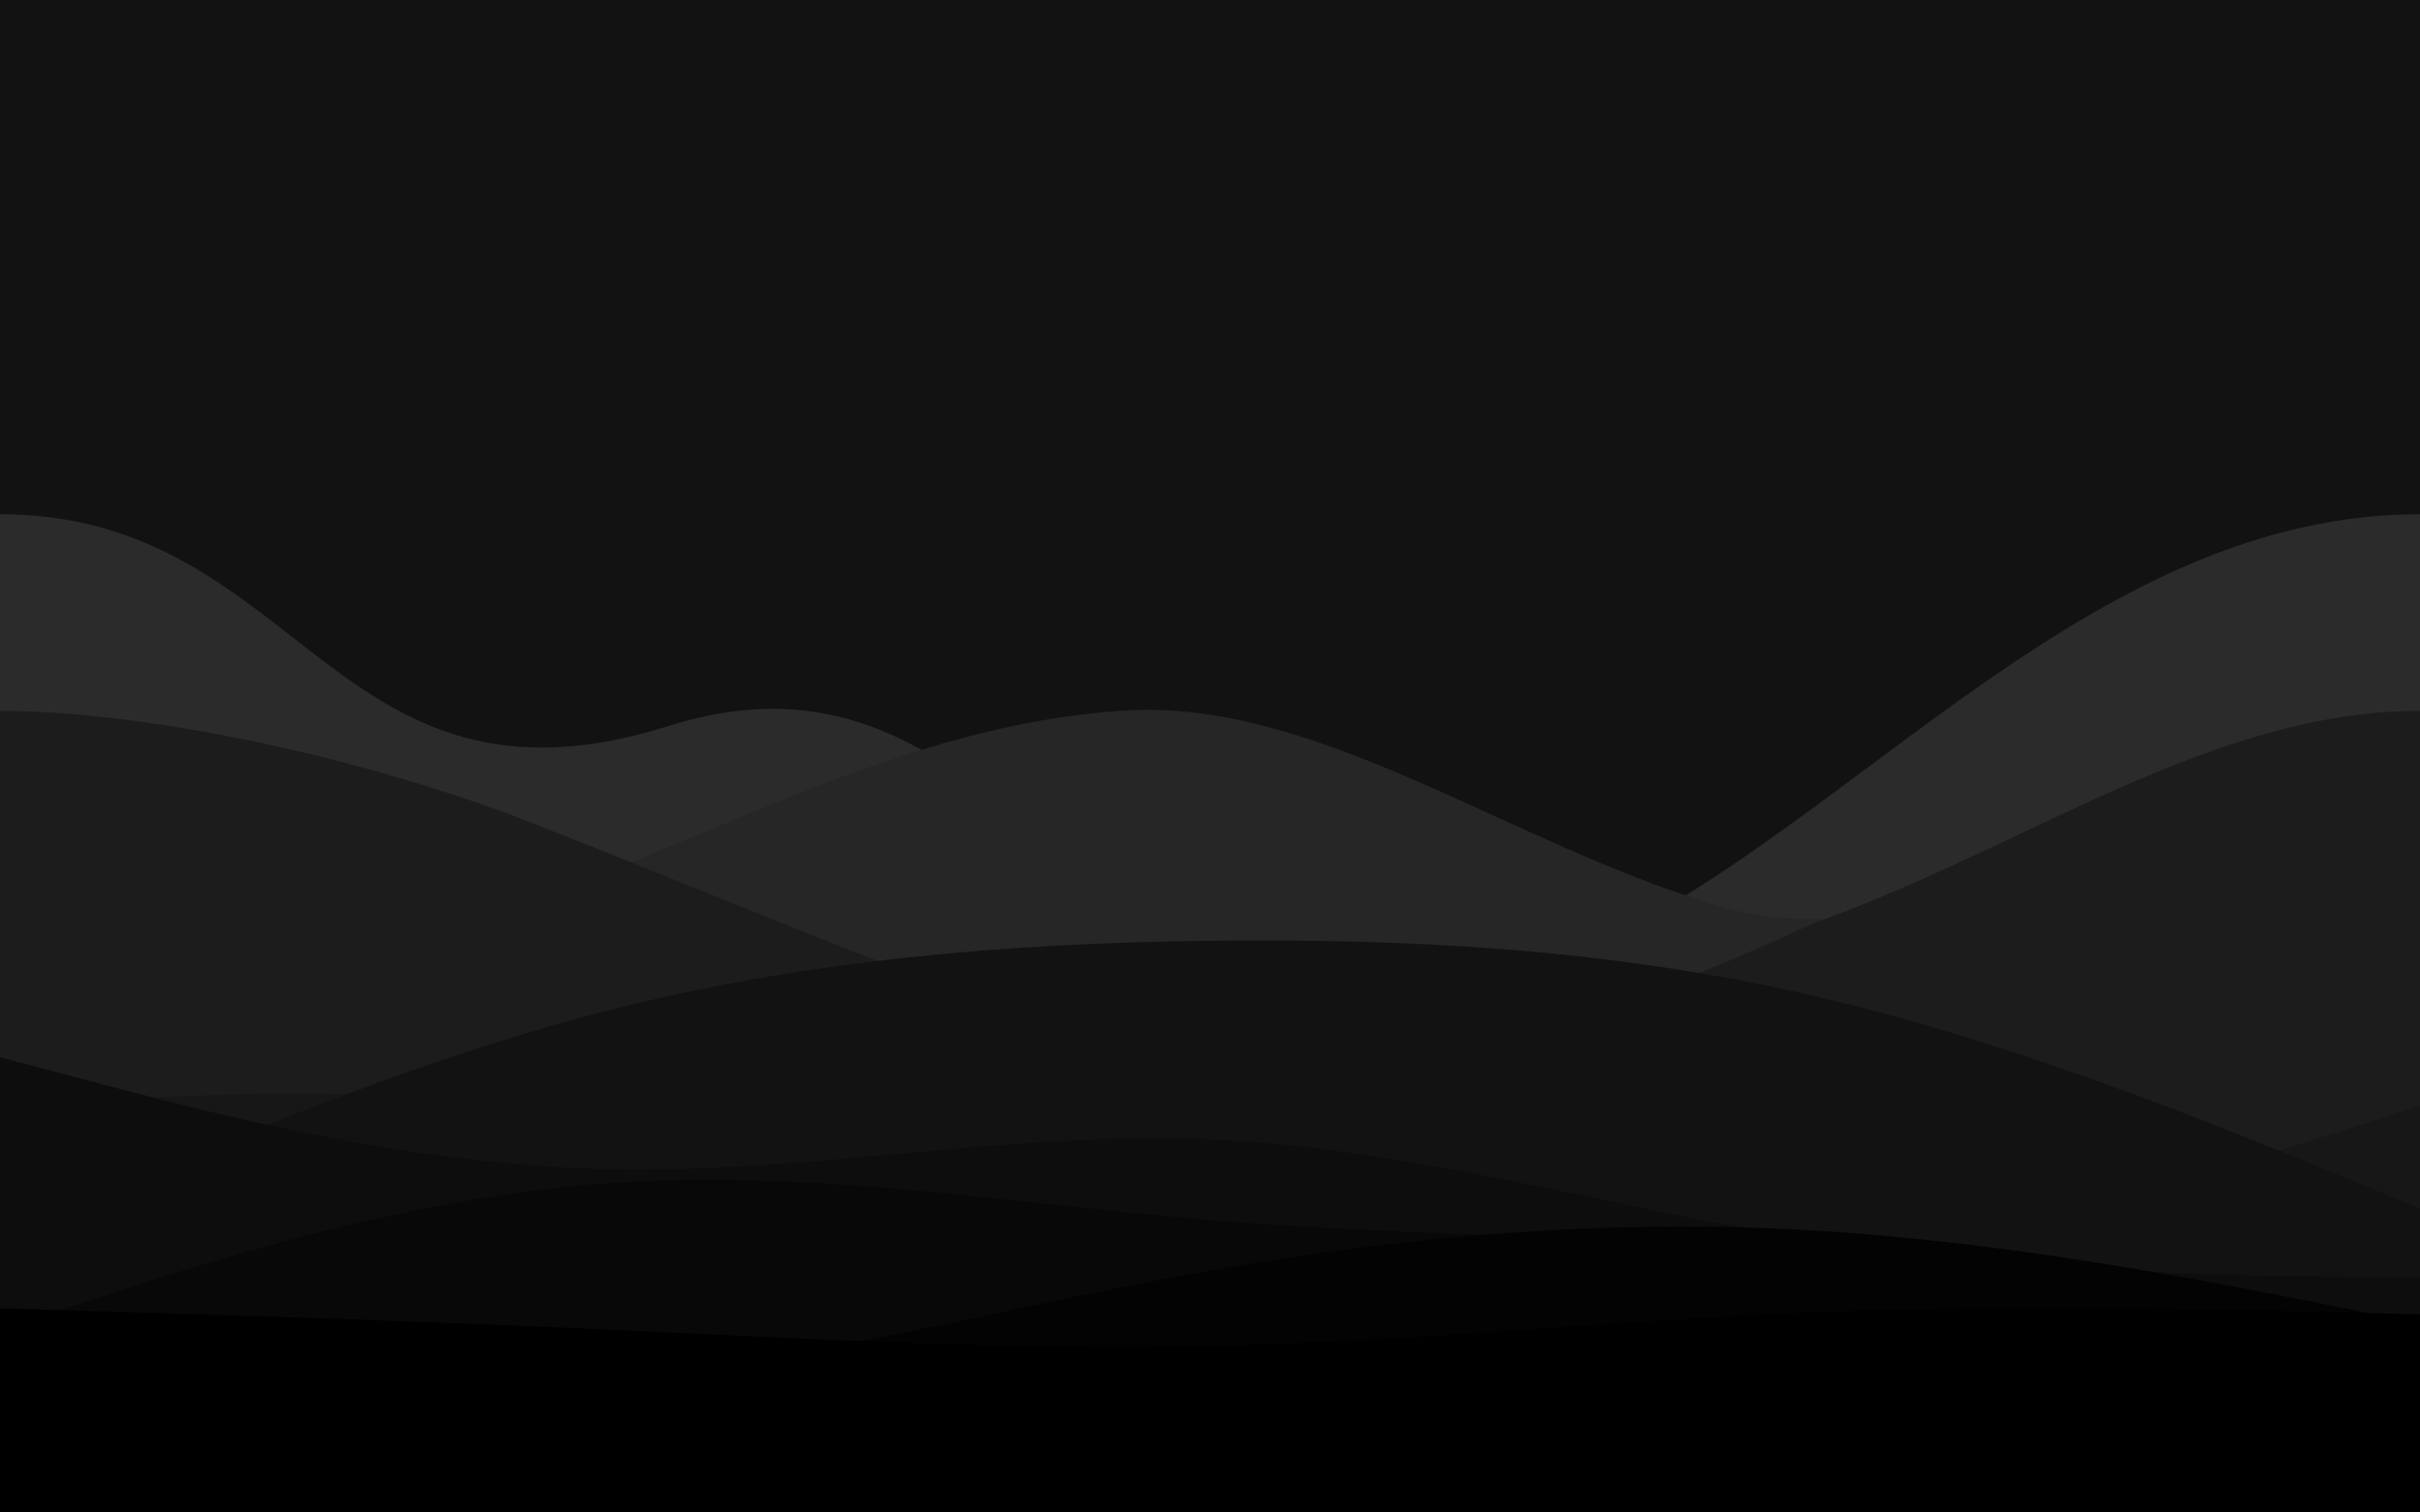 <svg version="1.1" xmlns="http://www.w3.org/2000/svg" xmlns:xlink="http://www.w3.org/1999/xlink" x="0px" y="0px" viewBox="0 0 800 500" style="enable-background:new 0 0 800 500;" xml:space="preserve">
  <g id="_x32_13">
    <g>
      <g>
        <rect y="-0.5" style="fill:#121212;" width="800" height="500"/>
        <path style="fill:#2B2B2B;" d="M0 170M0 170C100 170 110 275 221 240S357 344 471 330 670 170 800 170C900 170 910 275 1021 240S1157 344 1271 330 1470 170 1600 170V600H0Z">
          <animateTransform attributeName="transform" type="translate" dur="10s" repeatCount="indefinite" keyTimes="0;0.5;1" values="0 0; -400 50; -800 0"/>
        </path>
        <path style="fill:#262626;" d="M0 255c50 0 100 70 170 45s130-60 200-65c65-5 130 45 200 65s195-45 230-45c50 0 100 70 170 45s130-60 200-65c65-5 130 45 200 65s195-45 230-45V500H0Z">
          <animateTransform attributeName="transform" type="translate" dur="10s" repeatCount="indefinite" keyTimes="0;0.5;1" values="-800 0; -400 -50; 0 0"/>
        </path>
        <path style="fill:#212121;" d="M0 500V330c80 0 98 91 197 91s99-49 165-49 125 53 193 49c109 3 165-91 245-91s98 91 197 91 99-49 165-49 125 53 193 49c109 3 165-91 245-91V500Z">
          <animateTransform attributeName="transform" type="translate" dur="10s" repeatCount="indefinite" keyTimes="0;0.5;1" values="0 0; -400 50; -800 0"/>
        </path>
        <path style="fill:#1C1C1C;" d="M0 235c40 0 105 11 168 34 103 40 167 71 232 81s135-15 200-45c70-25 131-70 200-70
c40 0 105 11 168 34 103 40 167 71 232 81s135-15 200-45c70-25 131-70 200-70V500H0Z">
          <animateTransform attributeName="transform" type="translate" dur="10s" repeatCount="indefinite" keyTimes="0;0.5;1" values="-800 0; -400 -50; 0 0"/>
        </path>
        <path style="fill:#171717;" d="M0,365.5l33.3-1.801c33.4-1.898,100-5.5,166.7,5.602C266.7,380.5,333.3,406.5,400,419
				s133.3,11.5,200,0.301c66.7-11.102,133.3-32.5,166.7-43.102L800,365.5v135h-33.3c-33.4,0-100,0-166.7,0s-133.3,0-200,0
				s-133.3,0-200,0s-133.3,0-166.7,0H0V365.5z"/>
        <path style="fill:#121212;" d="M0,409.5L33.3,395c33.4-14.5,100-43.5,166.7-60.699c66.7-17.102,133.3-22.5,200-23.301
				s133.3,2.801,200,18.301s133.3,42.898,166.7,56.5L800,399.5v101h-33.3c-33.4,0-100,0-166.7,0s-133.3,0-200,0s-133.3,0-200,0
				s-133.3,0-166.7,0H0V409.5z"/>
        <path style="fill:#0D0D0D;" d="M0,349.5l33.3,8.801c33.4,8.898,100,26.5,166.7,28.199s133.3-12.699,200-9.801
				C466.7,379.5,533.3,399.5,600,410s133.3,11.5,166.7,12l33.3,0.5v78h-33.3c-33.4,0-100,0-166.7,0s-133.3,0-200,0s-133.3,0-200,0
				s-133.3,0-166.7,0H0V349.5z"/>
        <path style="fill:#080808;" d="M0,439.5l33.3-10.801c33.4-10.898,100-32.5,166.7-37.5s133.3,6.602,200,12.102
				s133.3,4.898,200,11.5C666.7,421.5,733.3,435.5,766.7,442.5l33.3,7v51h-33.3c-33.4,0-100,0-166.7,0s-133.3,0-200,0
				s-133.3,0-200,0s-133.3,0-166.7,0H0V439.5z"/>
        <path style="fill:#030303;" d="M0,449.5l33.3,3.199c33.4,3.102,100,9.5,166.7,3.5S333.3,431.801,400,420s133.3-17.199,200-13.199
				s133.3,17.398,166.7,24L800,437.5v63h-33.3c-33.4,0-100,0-166.7,0s-133.3,0-200,0s-133.3,0-200,0s-133.3,0-166.7,0H0V449.5z"/>
        <path style="fill:#000000;" d="M0,432.5l33.3,1c33.4,1,100,3,166.7,6s133.3,7,200,5.5s133.3-8.5,200-11.199
				c66.7-2.602,133.3-1,166.7-0.102L800,434.5v66h-33.3c-33.4,0-100,0-166.7,0s-133.3,0-200,0s-133.3,0-200,0s-133.3,0-166.7,0H0
				V432.5z"/>
      </g>
    </g>
  </g>
  <g id="Layer_1"/>
</svg>
